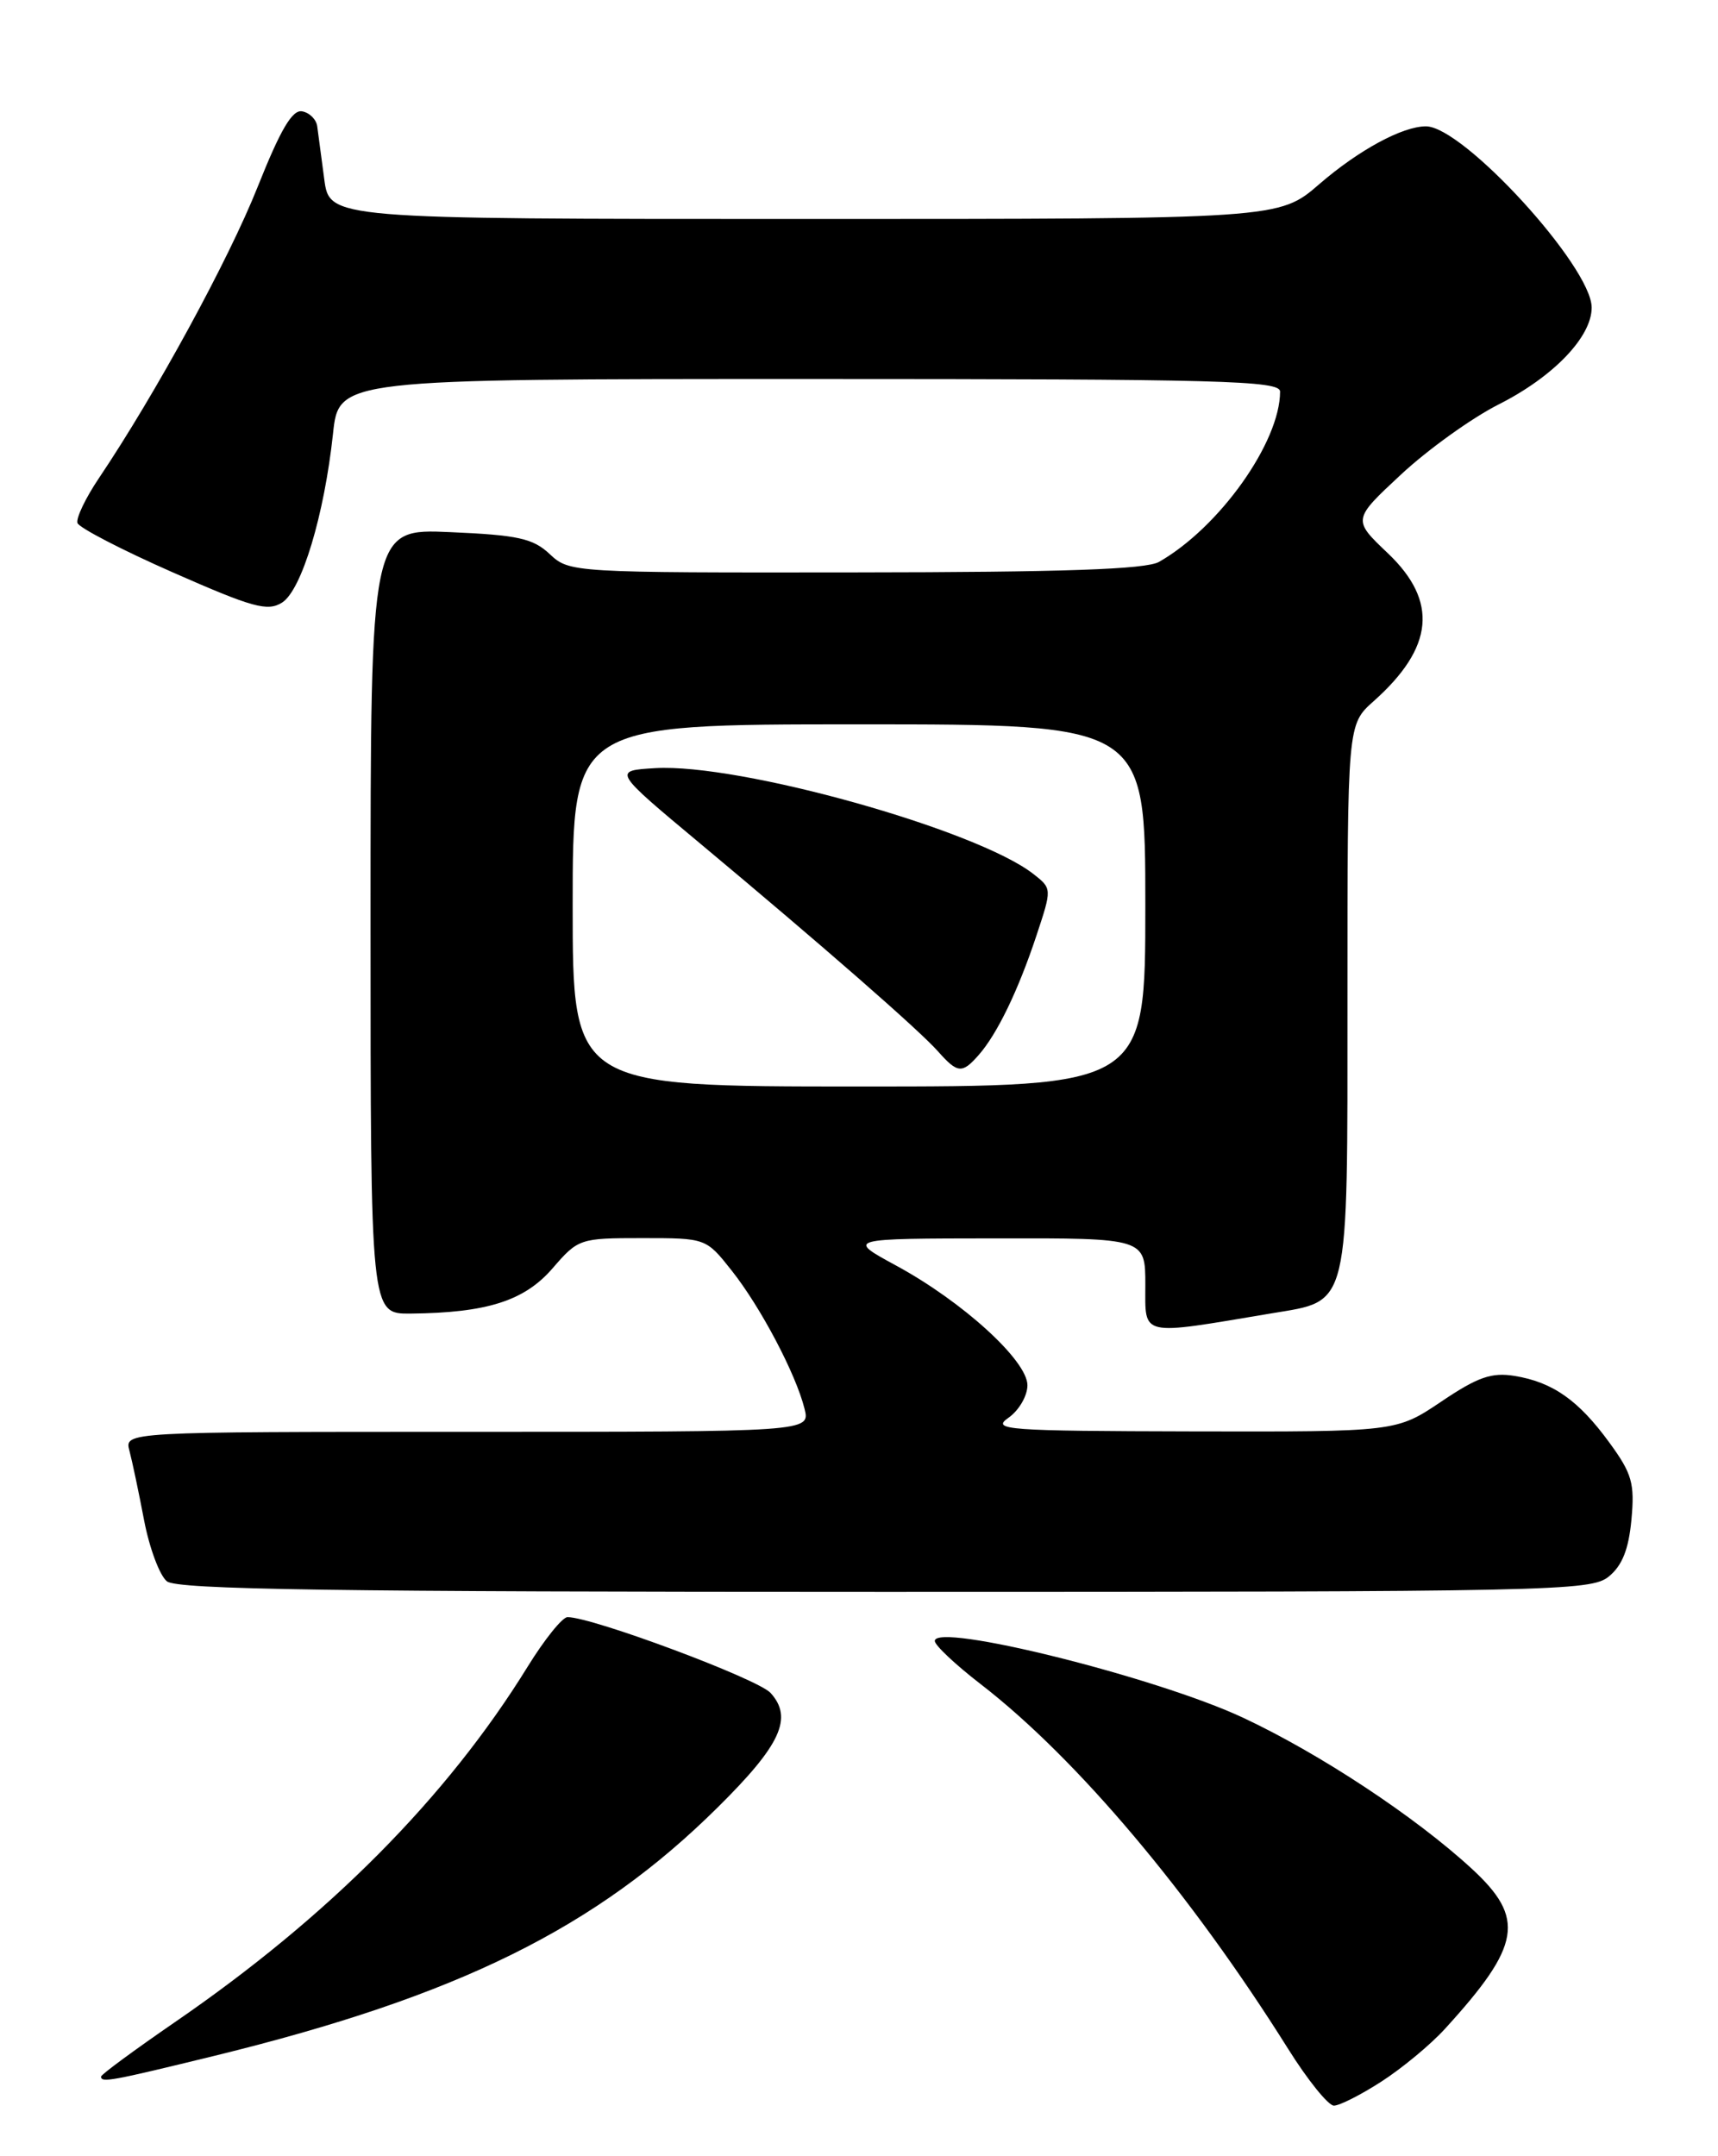 <?xml version="1.0" encoding="UTF-8" standalone="no"?>
<!DOCTYPE svg PUBLIC "-//W3C//DTD SVG 1.1//EN" "http://www.w3.org/Graphics/SVG/1.1/DTD/svg11.dtd" >
<svg xmlns="http://www.w3.org/2000/svg" xmlns:xlink="http://www.w3.org/1999/xlink" version="1.1" viewBox="0 0 204 256">
 <g >
 <path fill="currentColor"
d=" M 164.05 247.13 C 166.50 245.55 169.89 242.74 171.58 240.88 C 180.63 230.96 181.16 227.76 174.75 221.86 C 168.05 215.69 156.70 208.20 147.60 203.94 C 137.34 199.13 111.00 192.58 111.00 194.83 C 111.00 195.34 113.45 197.64 116.44 199.95 C 127.85 208.76 141.36 224.78 152.95 243.25 C 155.27 246.96 157.73 250.00 158.39 250.00 C 159.06 250.00 161.61 248.71 164.05 247.13 Z  M 25.53 244.07 C 54.42 236.99 70.77 228.92 85.24 214.57 C 92.72 207.17 94.19 203.97 91.50 201.00 C 89.99 199.33 70.36 192.00 67.39 192.00 C 66.78 192.00 64.65 194.65 62.65 197.89 C 53.07 213.41 39.02 227.56 20.75 240.10 C 15.94 243.41 12.00 246.31 12.00 246.55 C 12.00 247.31 13.16 247.09 25.53 244.07 Z  M 191.02 187.19 C 192.62 185.89 193.39 183.97 193.72 180.44 C 194.12 176.12 193.80 174.97 191.11 171.29 C 187.44 166.25 184.38 164.10 179.84 163.36 C 177.11 162.92 175.47 163.49 171.14 166.41 C 165.80 170.00 165.80 170.00 141.65 169.95 C 119.41 169.90 117.68 169.77 119.75 168.33 C 120.99 167.46 122.00 165.73 122.00 164.47 C 122.00 161.55 114.31 154.54 106.39 150.25 C 100.50 147.05 100.50 147.05 118.25 147.03 C 136.00 147.00 136.00 147.00 136.00 152.56 C 136.00 158.76 135.20 158.58 151.00 155.93 C 160.34 154.37 160.00 155.78 160.00 118.40 C 160.00 86.02 160.00 86.02 163.10 83.26 C 170.27 76.88 170.80 71.40 164.80 65.69 C 160.60 61.70 160.60 61.70 166.37 56.33 C 169.54 53.38 174.75 49.64 177.93 48.03 C 184.44 44.75 189.00 40.01 189.00 36.52 C 189.00 31.68 173.75 15.00 169.32 15.00 C 166.53 15.00 161.35 17.81 156.67 21.85 C 151.88 26.00 151.88 26.00 95.50 26.00 C 39.12 26.00 39.12 26.00 38.50 21.25 C 38.15 18.64 37.78 15.83 37.67 15.01 C 37.57 14.19 36.76 13.38 35.88 13.22 C 34.71 12.99 33.31 15.37 30.59 22.20 C 27.15 30.85 18.48 46.76 11.74 56.78 C 10.15 59.14 9.01 61.53 9.20 62.10 C 9.39 62.66 14.48 65.30 20.52 67.96 C 30.03 72.15 31.77 72.63 33.50 71.54 C 35.82 70.06 38.50 61.18 39.54 51.51 C 40.23 45.00 40.23 45.00 96.12 45.00 C 144.95 45.00 152.00 45.19 152.00 46.49 C 152.00 52.49 144.80 62.62 137.63 66.71 C 136.08 67.60 126.29 67.94 101.56 67.96 C 67.93 68.00 67.61 67.98 65.28 65.79 C 63.29 63.92 61.51 63.53 53.47 63.18 C 44.00 62.76 44.00 62.76 44.00 109.38 C 44.00 156.00 44.00 156.00 48.75 155.96 C 57.81 155.87 62.26 154.46 65.61 150.59 C 68.66 147.06 68.84 147.00 76.27 147.00 C 83.83 147.00 83.83 147.00 86.88 150.85 C 90.32 155.19 94.50 163.12 95.53 167.25 C 96.22 170.00 96.22 170.00 55.49 170.00 C 14.77 170.00 14.77 170.00 15.37 172.25 C 15.70 173.49 16.48 177.20 17.11 180.50 C 17.74 183.80 18.96 187.06 19.82 187.75 C 21.04 188.73 39.62 189.00 105.08 189.00 C 184.42 189.00 188.90 188.91 191.02 187.19 Z  M 68.00 107.50 C 68.00 86.00 68.00 86.00 102.00 86.00 C 136.00 86.00 136.00 86.00 136.00 107.50 C 136.00 129.00 136.00 129.00 102.00 129.00 C 68.00 129.00 68.00 129.00 68.00 107.50 Z  M 116.22 125.25 C 118.41 122.76 120.90 117.61 123.06 111.11 C 124.92 105.50 124.92 105.50 122.71 103.77 C 115.98 98.50 87.78 90.61 77.80 91.20 C 72.77 91.50 72.77 91.50 83.14 100.15 C 97.60 112.22 109.16 122.31 111.40 124.85 C 113.71 127.45 114.25 127.50 116.22 125.25 Z "/>
</g>
</svg>